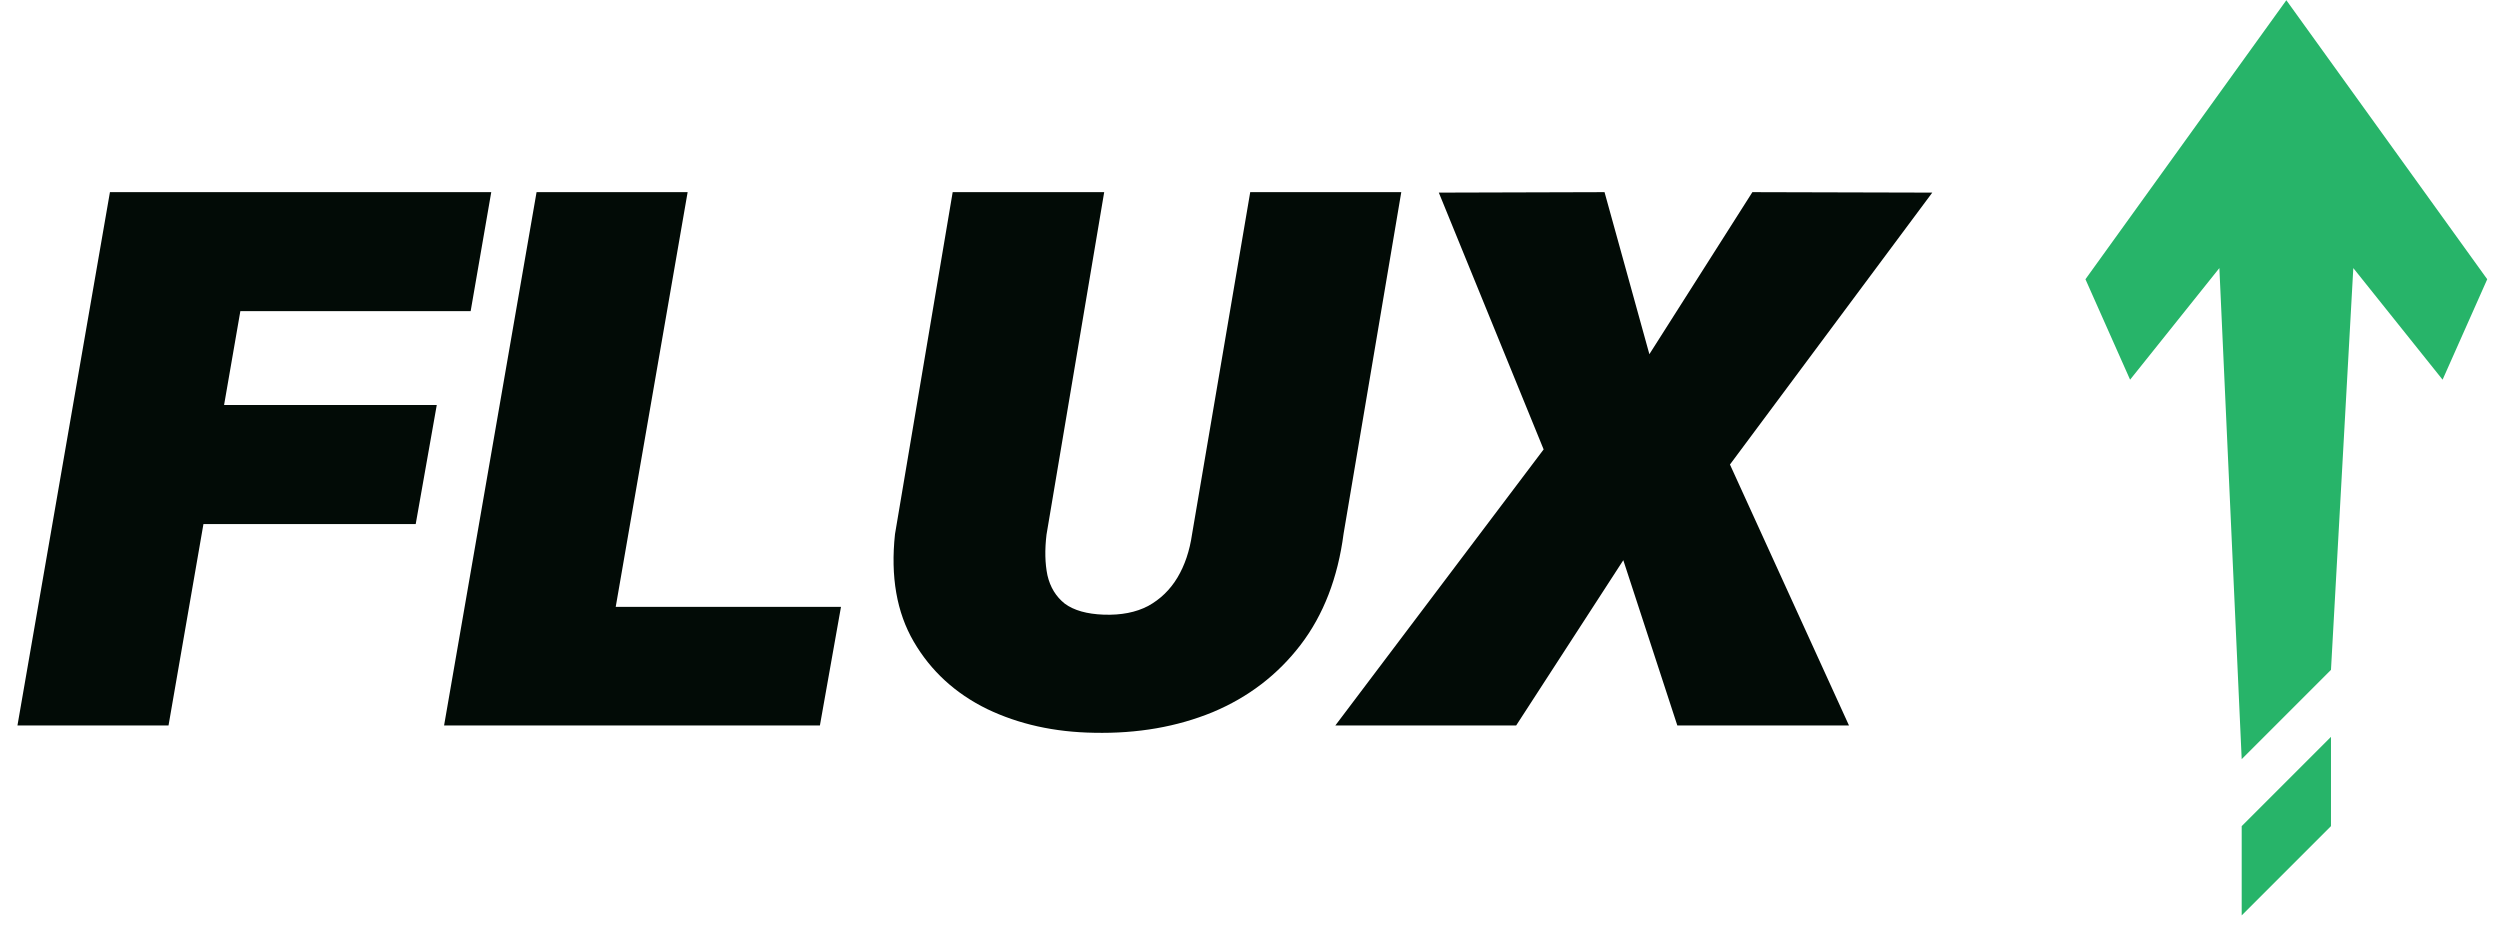 <svg width="112" height="42" viewBox="0 0 112 42" fill="none" xmlns="http://www.w3.org/2000/svg">
<path d="M11.692 8.608L7.55 32.5H0.782L4.925 8.608H11.692ZM19.567 18.145L18.624 23.477H7.078L8.001 18.145H19.567ZM22.008 8.608L21.085 13.94H8.719L9.662 8.608H22.008ZM37.676 27.189L36.732 32.5H24.038L24.981 27.189H37.676ZM30.806 8.608L26.663 32.5H19.895L24.038 8.608H30.806ZM56.01 8.608H62.777L60.193 23.907C59.934 25.89 59.291 27.551 58.266 28.891C57.24 30.23 55.928 31.235 54.328 31.905C52.728 32.562 50.958 32.869 49.017 32.828C47.239 32.801 45.64 32.445 44.218 31.762C42.796 31.064 41.702 30.06 40.936 28.747C40.171 27.435 39.891 25.828 40.096 23.928L42.68 8.608H49.468L46.884 23.948C46.802 24.632 46.815 25.24 46.925 25.773C47.048 26.307 47.307 26.73 47.704 27.045C48.114 27.346 48.695 27.51 49.447 27.537C50.227 27.564 50.89 27.435 51.436 27.148C51.983 26.847 52.421 26.423 52.749 25.876C53.077 25.329 53.296 24.68 53.405 23.928L56.01 8.608ZM71.883 8.608L73.892 15.868L78.507 8.608L86.566 8.629L77.502 20.811L82.834 32.5H75.144L72.724 25.097L67.925 32.5H59.824L69.155 20.134L64.459 8.629L71.883 8.608Z" fill="#020B06"/>
<path d="M102.428 0.01L111.428 12.51L109.428 17.01L105.428 12.01L104.428 30.01L100.428 34.01L99.428 12.01L95.428 17.01L93.428 12.51L102.428 0.01Z" fill="#27B469"/>
<path d="M100.428 37.01L104.428 33.01L104.428 37.01L100.428 41.01L100.428 37.01Z" fill="#27B469"/>
</svg>
